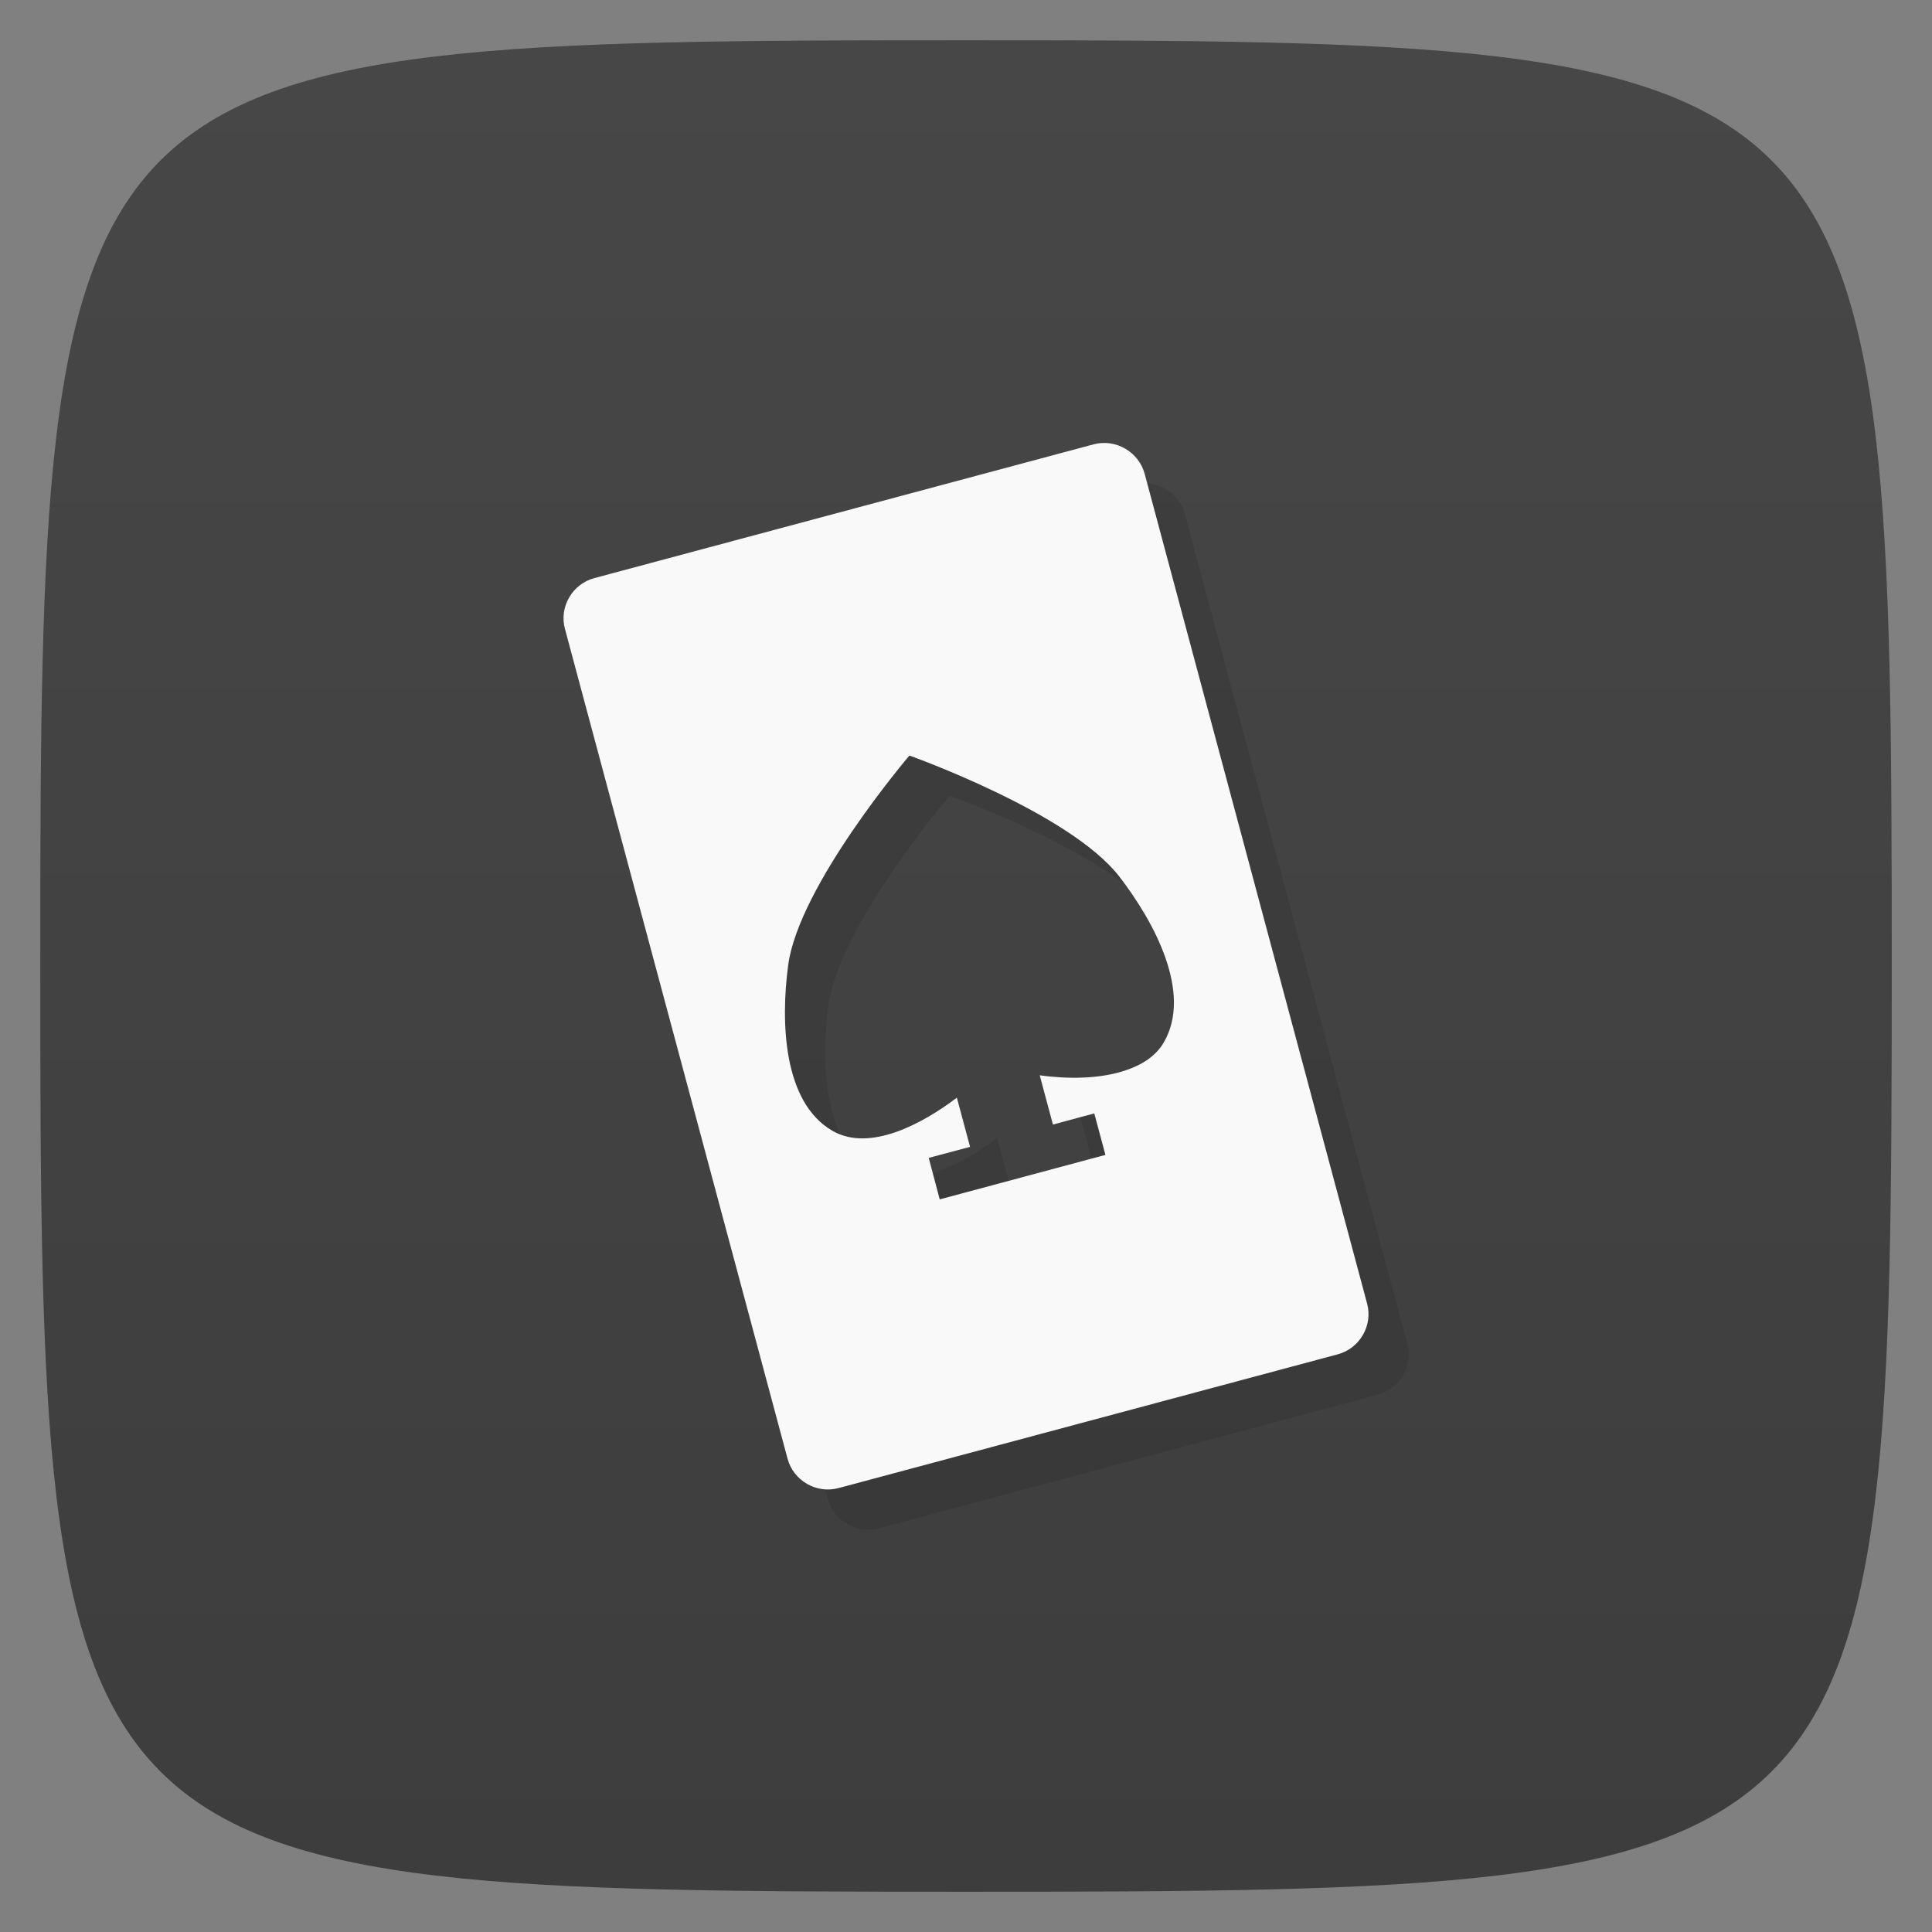 <svg viewBox="0 0 48 48" xmlns="http://www.w3.org/2000/svg" xmlns:xlink="http://www.w3.org/1999/xlink">
  <rect x="0" y="0" width="48" height="48" fill="#808080" stroke="none"/>
  <linearGradient id="a" gradientTransform="matrix(0 -1 1 0 -0 48)" gradientUnits="userSpaceOnUse" x1="1" x2="47">
    <stop offset="0" stop-color="#3d3d3d"/>
    <stop offset="1" stop-color="#474747"/>
  </linearGradient>
  <path d="m47 24c0 22.703-.297 23-23 23-22.703 0-23-.297-23-23 0-22.703.297-23 23-23 22.703 0 23 .297 23 23z" fill="url(#a)"/>
  <path d="m14.766 14.363c-.547.145-.879.719-.73 1.262l5.531 20.617c.145.543.715.875 1.262.73l12.406-3.324c.547-.145.879-.719.73-1.262l-5.527-20.617c-.148-.543-.719-.875-1.266-.73m-4.574 7.734c0 0 3.992 1.418 5.215 3.01.867 1.125 1.813 2.883 1.105 4.109-.199.348-.551.566-.949.699-.664.227-1.48.215-2.137.125l.328 1.223 1.027-.277.277 1.031-4.117 1.105-.273-1.031 1.027-.273-.328-1.223c-.848.645-2.164 1.359-3.09.824-1.227-.707-1.289-2.703-1.102-4.109.262-1.988 3.01-5.211 3.01-5.211m.004.004" opacity=".1" transform="translate(1 1)"/>
  <path d="m14.766 14.363c-.547.145-.879.719-.73 1.262l5.531 20.617c.145.543.715.875 1.262.73l12.406-3.324c.547-.145.879-.719.73-1.262l-5.527-20.617c-.148-.543-.719-.875-1.266-.73m-4.574 7.734c0 0 3.992 1.418 5.215 3.01.867 1.125 1.813 2.883 1.105 4.109-.199.348-.551.566-.949.699-.664.227-1.48.215-2.137.125l.328 1.223 1.027-.277.277 1.031-4.117 1.105-.273-1.031 1.027-.273-.328-1.223c-.848.645-2.164 1.359-3.09.824-1.227-.707-1.289-2.703-1.102-4.109.262-1.988 3.01-5.211 3.01-5.211m.004.004" fill="#f9f9f9"/>
</svg>
